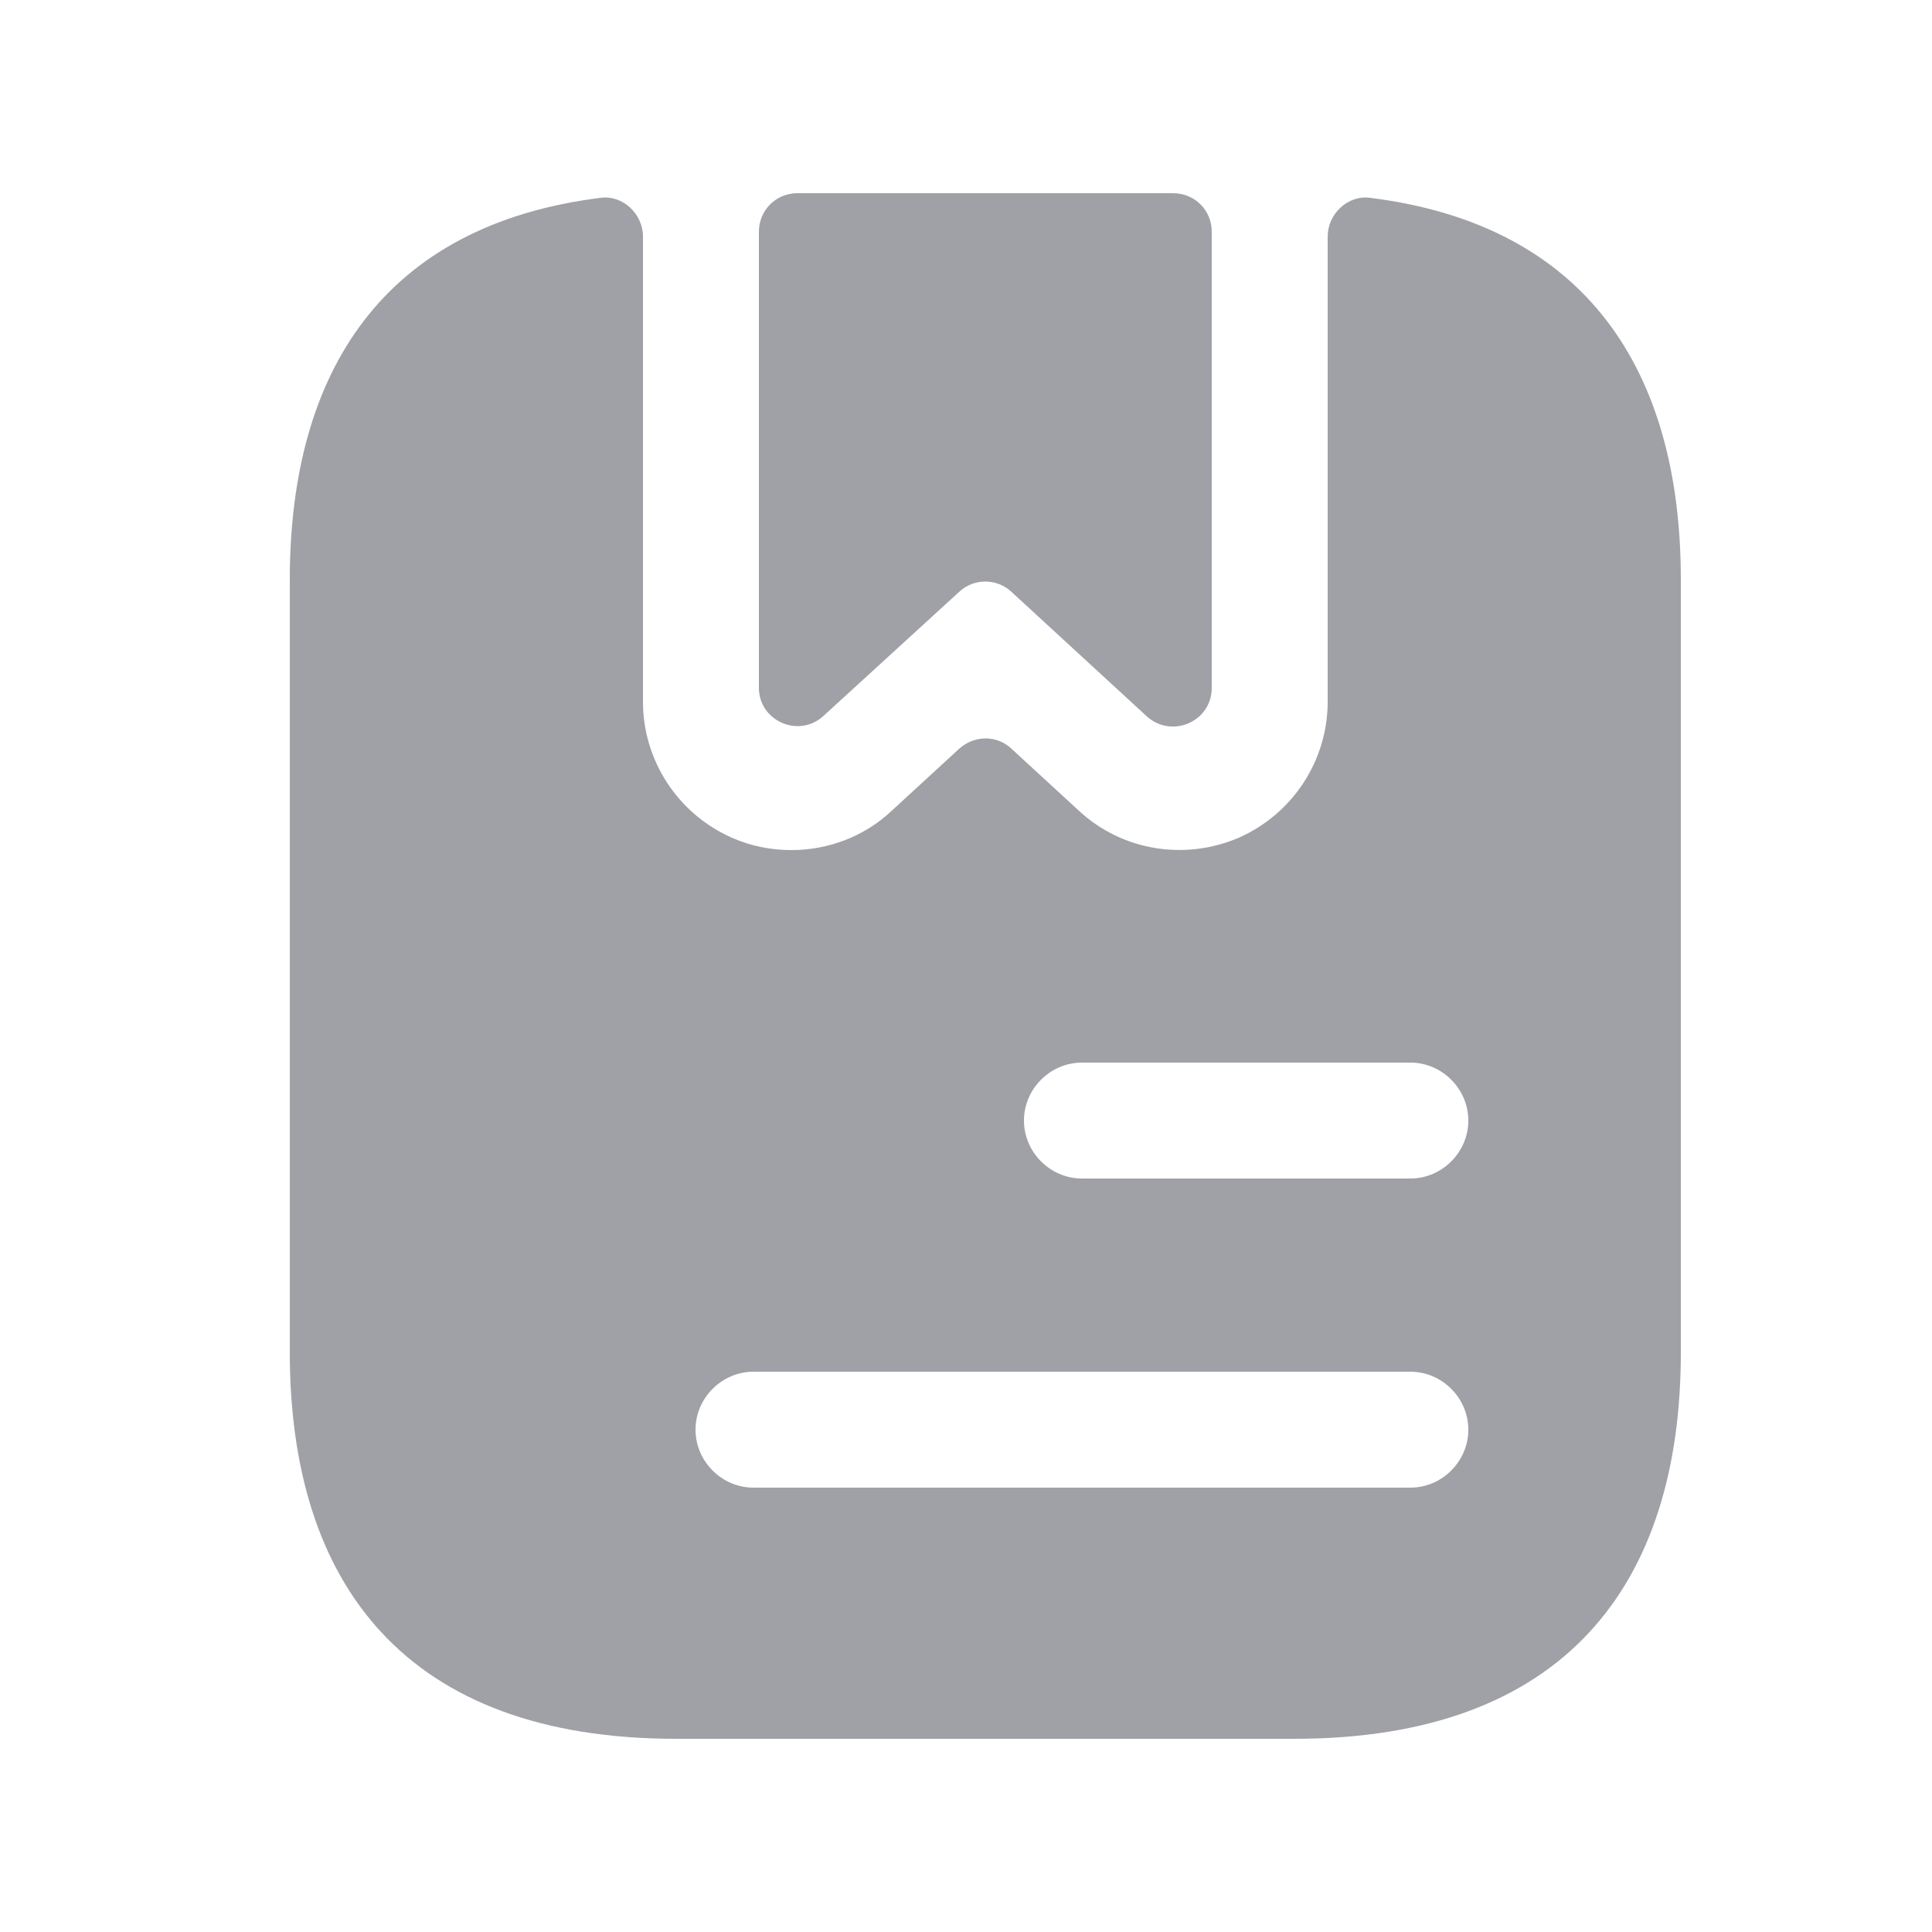 <svg width="20" height="20" viewBox="0 0 20 20" fill="none" xmlns="http://www.w3.org/2000/svg">
<path fill-rule="evenodd" clip-rule="evenodd" d="M12.544 7.12V2.4C12.544 2.176 12.368 2 12.144 2H8.256C8.032 2 7.856 2.176 7.856 2.4V7.12C7.856 7.464 8.272 7.648 8.528 7.408L9.928 6.128C10.08 5.984 10.32 5.984 10.472 6.128L11.872 7.416C12.128 7.648 12.544 7.472 12.544 7.12ZM13.744 2.448C13.744 2.216 13.952 2.016 14.184 2.048C16.424 2.328 17.4 3.84 17.4 6V14C17.4 16.4 16.2 18 13.4 18H7C4.2 18 3 16.4 3 14V6C3 3.84 3.976 2.328 6.216 2.048C6.448 2.016 6.656 2.216 6.656 2.448V7.264C6.656 7.872 7.016 8.424 7.576 8.672C7.776 8.76 7.984 8.8 8.192 8.8C8.568 8.8 8.944 8.664 9.232 8.392L9.928 7.752C10.088 7.608 10.32 7.608 10.472 7.752L11.168 8.392C11.616 8.808 12.264 8.912 12.824 8.672C13.384 8.424 13.744 7.872 13.744 7.264V2.448ZM7.2 14.8C7.2 15.128 7.472 15.4 7.8 15.4H14.6C14.928 15.4 15.2 15.128 15.2 14.8C15.2 14.472 14.928 14.2 14.6 14.2H7.8C7.472 14.2 7.2 14.472 7.2 14.8ZM11.2 12.2H14.6C14.928 12.2 15.2 11.928 15.2 11.6C15.2 11.272 14.928 11 14.6 11H11.2C10.872 11 10.6 11.272 10.6 11.6C10.6 11.928 10.872 12.2 11.2 12.2Z" fill="#9FA1A6"/>
</svg>
